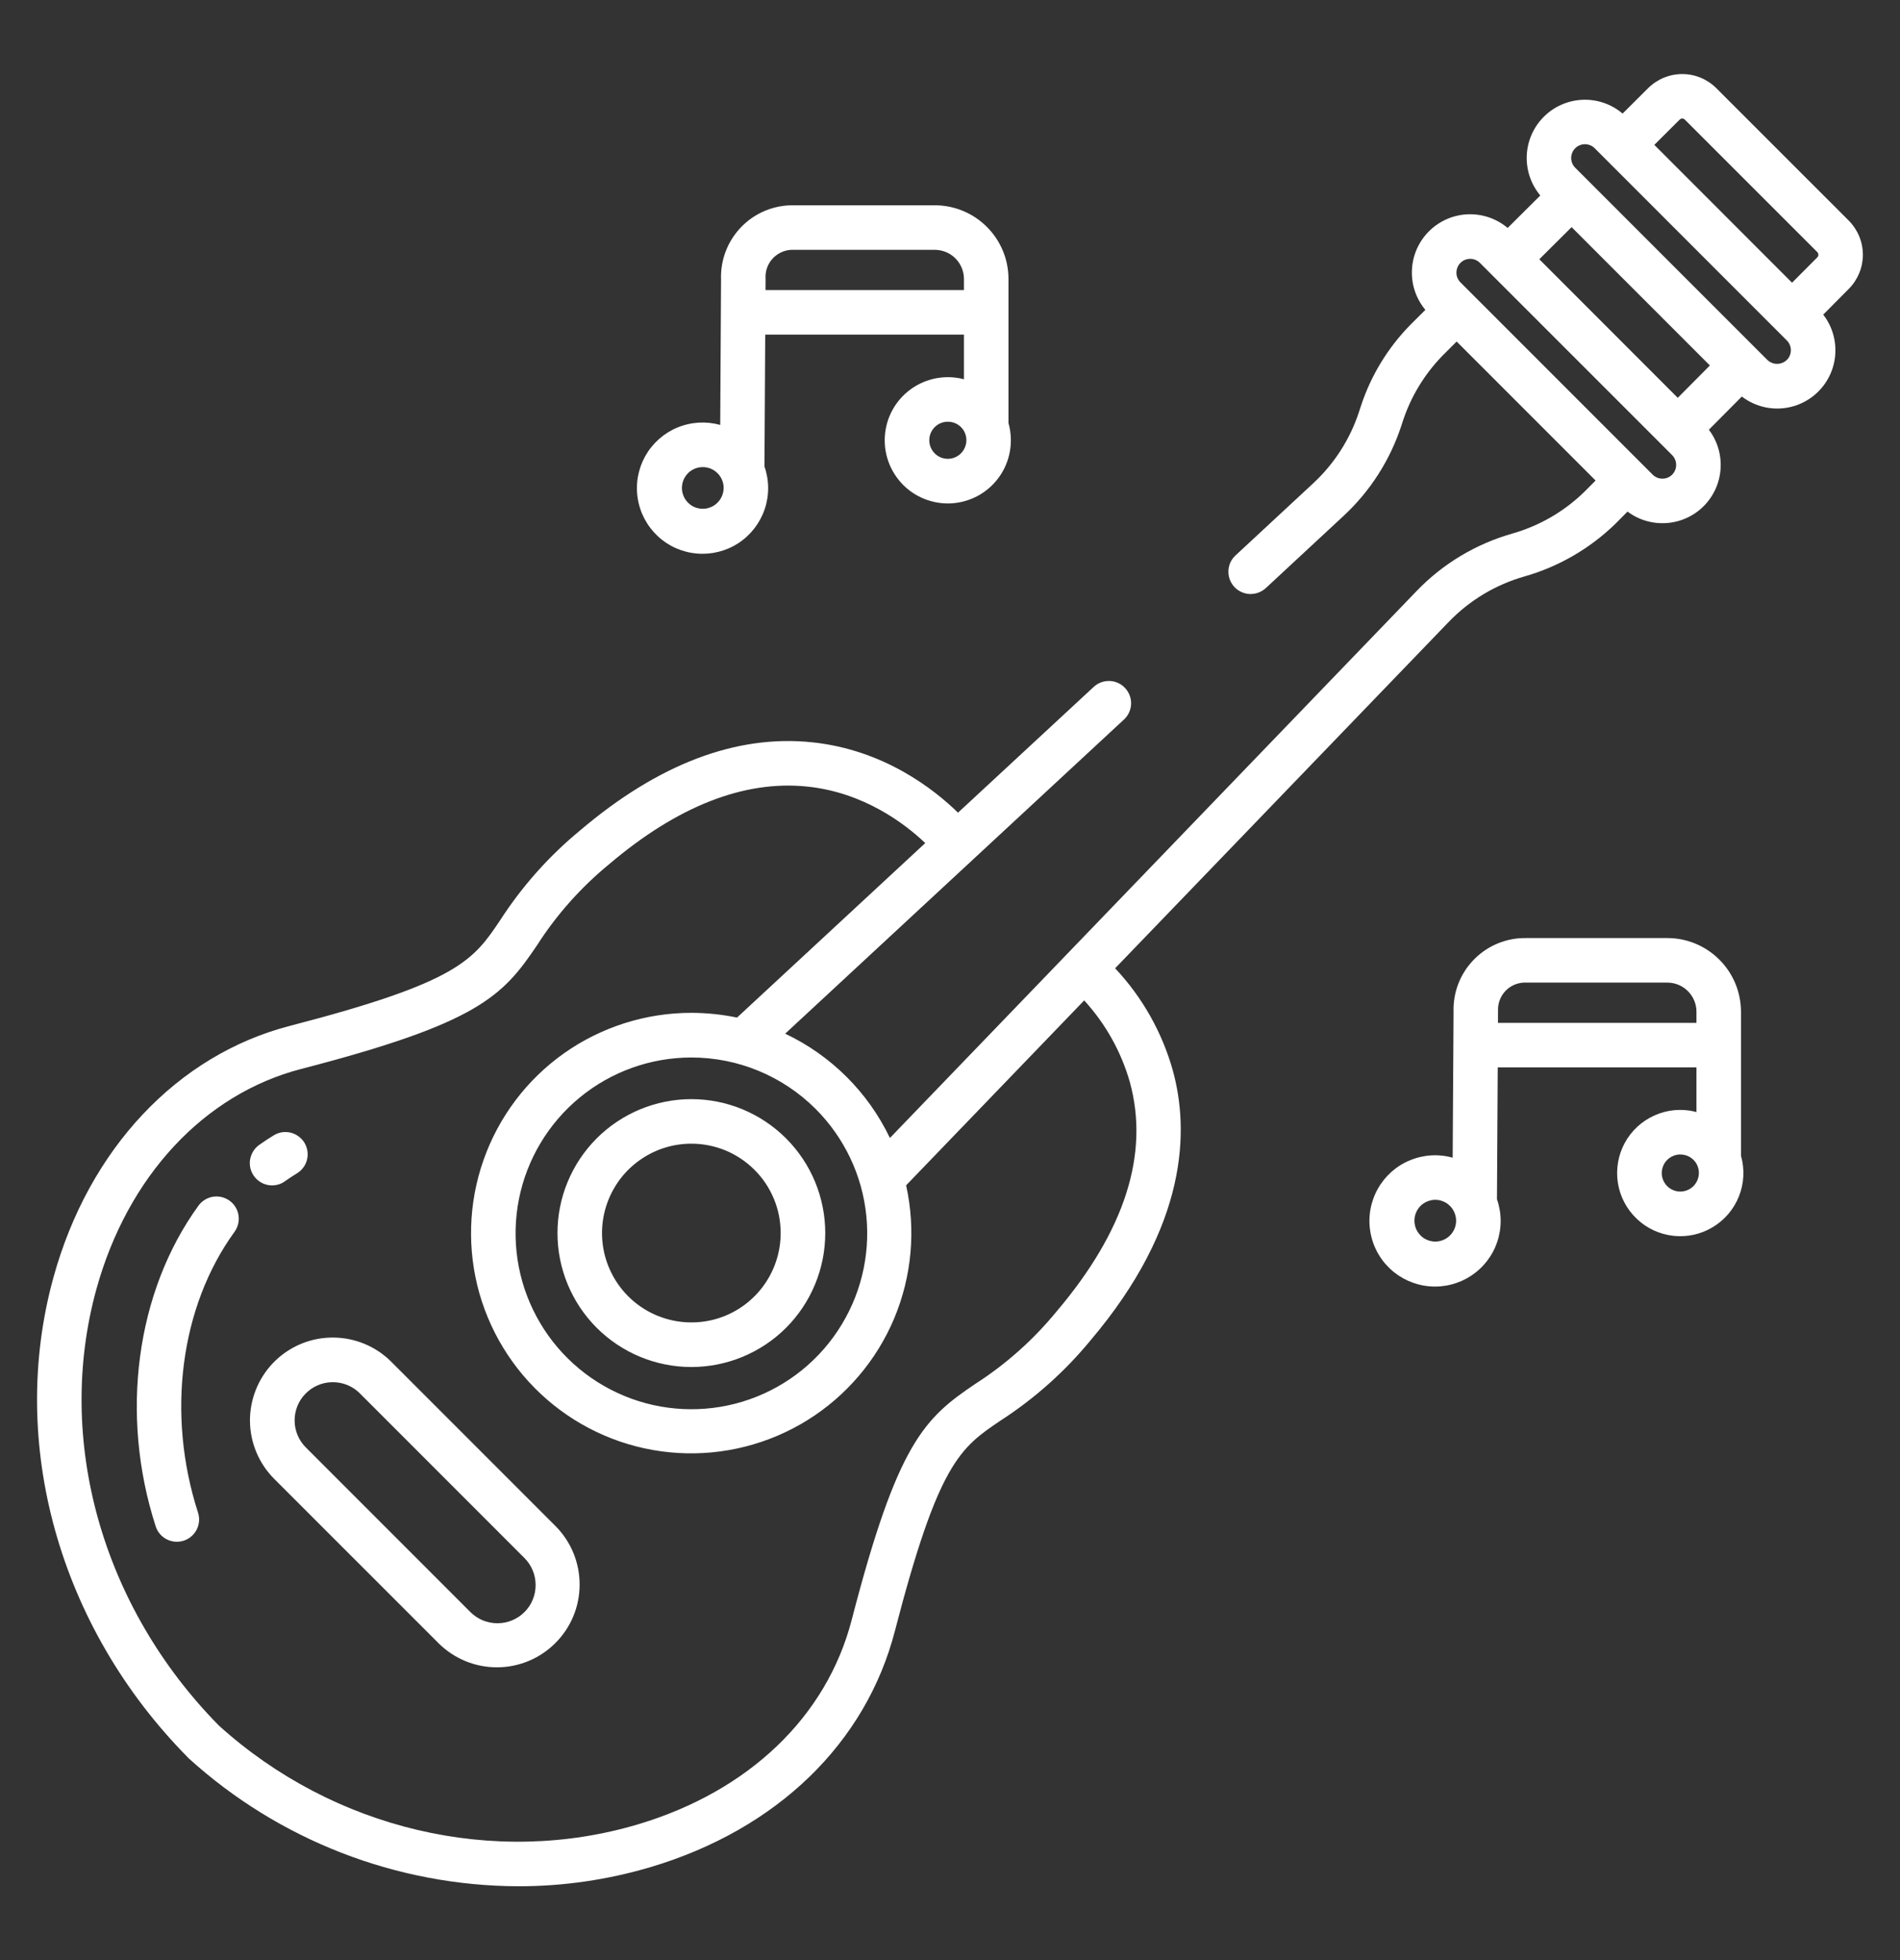 <svg width="32" height="33" viewBox="0 0 32 33" fill="none" xmlns="http://www.w3.org/2000/svg">
<rect x="0" y="0" width="32" height="33" fill="#333333" stroke="none"/>
<path d="M28.907 1.485C28.755 1.333 28.549 1.247 28.333 1.247C28.118 1.247 27.912 1.332 27.759 1.483L27.328 1.912C27.141 1.753 26.9 1.67 26.655 1.68C26.409 1.69 26.176 1.791 26.002 1.965C25.828 2.138 25.725 2.37 25.714 2.616C25.703 2.862 25.784 3.102 25.942 3.291L25.392 3.838C25.205 3.68 24.965 3.598 24.719 3.608C24.474 3.618 24.242 3.72 24.068 3.893C23.894 4.066 23.791 4.298 23.78 4.543C23.768 4.788 23.849 5.028 24.006 5.217L23.757 5.465C23.377 5.851 23.09 6.32 22.921 6.835L22.888 6.936C22.737 7.395 22.472 7.808 22.117 8.137L20.809 9.351C20.772 9.385 20.742 9.426 20.721 9.472C20.701 9.518 20.69 9.568 20.689 9.618C20.688 9.669 20.697 9.719 20.716 9.766C20.735 9.813 20.763 9.855 20.798 9.891C20.867 9.959 20.959 9.999 21.056 10.001C21.153 10.002 21.247 9.967 21.319 9.901L22.627 8.687C23.075 8.272 23.41 7.75 23.601 7.169L23.627 7.089C23.762 6.678 23.989 6.304 24.289 5.994L24.533 5.75L26.873 8.09L26.675 8.289C26.337 8.616 25.923 8.854 25.471 8.983C24.858 9.157 24.302 9.49 23.86 9.949L14.988 19.159C14.619 18.388 13.996 17.768 13.224 17.403L18.933 12.111C19.005 12.043 19.047 11.95 19.05 11.851C19.053 11.753 19.017 11.657 18.95 11.585C18.883 11.512 18.79 11.469 18.692 11.465C18.593 11.461 18.497 11.495 18.424 11.561L16.135 13.682C15.731 13.288 14.886 12.623 13.677 12.497C12.403 12.364 11.09 12.861 9.776 13.976C9.249 14.409 8.793 14.921 8.423 15.494C7.971 16.166 7.721 16.536 4.884 17.271C2.985 17.762 1.496 19.346 0.9 21.507C0.13 24.3 0.997 27.397 3.163 29.587C3.167 29.592 3.172 29.597 3.177 29.602C4.697 30.982 6.674 31.749 8.726 31.757C9.485 31.758 10.239 31.648 10.965 31.432C13.085 30.798 14.582 29.35 15.072 27.459C15.807 24.621 16.177 24.372 16.848 23.919C17.421 23.549 17.933 23.093 18.366 22.567C20.012 20.627 20.029 19.023 19.752 18.019C19.571 17.377 19.238 16.788 18.781 16.302L24.4 10.47C24.75 10.107 25.19 9.843 25.675 9.705C26.248 9.542 26.772 9.239 27.2 8.825L27.205 8.82L27.411 8.613C27.6 8.755 27.835 8.823 28.071 8.806C28.307 8.789 28.529 8.687 28.695 8.52C28.862 8.352 28.963 8.129 28.978 7.893C28.994 7.657 28.924 7.423 28.781 7.235L29.336 6.676C29.525 6.821 29.76 6.892 29.998 6.876C30.235 6.86 30.459 6.758 30.627 6.589C30.795 6.42 30.896 6.196 30.91 5.958C30.925 5.72 30.853 5.485 30.707 5.297L31.139 4.862C31.29 4.709 31.375 4.503 31.375 4.288C31.374 4.073 31.289 3.867 31.137 3.714L28.907 1.485ZM13.735 18.668C14.22 19.152 14.523 19.789 14.591 20.471C14.659 21.153 14.488 21.837 14.108 22.407C13.728 22.978 13.162 23.398 12.506 23.598C11.851 23.797 11.146 23.763 10.513 23.501C9.88 23.239 9.357 22.766 9.034 22.162C8.71 21.558 8.607 20.86 8.74 20.188C8.874 19.516 9.236 18.911 9.766 18.476C10.296 18.041 10.96 17.804 11.645 17.804C12.429 17.804 13.18 18.115 13.735 18.668ZM19.029 18.218C19.361 19.424 18.946 20.724 17.794 22.081C17.405 22.555 16.945 22.966 16.429 23.297C15.566 23.878 15.117 24.291 14.345 27.27C13.923 28.902 12.612 30.156 10.75 30.713C8.327 31.437 5.623 30.801 3.688 29.053C1.717 27.053 0.925 24.239 1.623 21.706C2.147 19.807 3.436 18.421 5.072 17.997C8.052 17.225 8.464 16.776 9.045 15.914C9.376 15.397 9.787 14.937 10.261 14.548C11.409 13.574 12.529 13.134 13.589 13.242C14.551 13.339 15.247 13.874 15.583 14.194L12.413 17.132C12.16 17.079 11.903 17.053 11.645 17.052H11.644C10.876 17.052 10.127 17.29 9.499 17.733C8.872 18.177 8.399 18.804 8.144 19.529C7.889 20.253 7.865 21.039 8.075 21.778C8.286 22.516 8.721 23.171 9.32 23.652C9.919 24.133 10.652 24.416 11.419 24.462C12.186 24.508 12.948 24.314 13.6 23.909C14.252 23.503 14.762 22.905 15.06 22.197C15.357 21.488 15.427 20.706 15.261 19.956L18.26 16.843C18.619 17.235 18.883 17.706 19.029 18.218ZM28.163 7.991C28.119 8.035 28.06 8.059 27.998 8.059C27.937 8.059 27.878 8.035 27.834 7.991L24.598 4.755C24.576 4.734 24.559 4.708 24.547 4.68C24.535 4.652 24.529 4.621 24.529 4.591C24.529 4.56 24.535 4.53 24.547 4.502C24.558 4.473 24.575 4.448 24.597 4.426C24.619 4.404 24.644 4.387 24.673 4.375C24.701 4.364 24.731 4.358 24.762 4.358C24.793 4.358 24.823 4.364 24.851 4.376C24.879 4.388 24.905 4.405 24.926 4.427L28.163 7.663C28.206 7.707 28.23 7.766 28.23 7.827C28.23 7.889 28.206 7.948 28.163 7.991ZM28.257 6.698L25.925 4.365L26.469 3.824L28.798 6.153L28.257 6.698ZM30.094 6.06C30.05 6.102 29.991 6.126 29.93 6.126C29.869 6.126 29.81 6.102 29.766 6.06L26.53 2.824C26.508 2.802 26.491 2.777 26.48 2.749C26.468 2.721 26.462 2.69 26.462 2.66C26.462 2.629 26.468 2.599 26.48 2.571C26.491 2.543 26.508 2.517 26.53 2.496C26.551 2.474 26.577 2.457 26.605 2.446C26.633 2.434 26.663 2.428 26.694 2.428C26.724 2.428 26.754 2.434 26.783 2.446C26.811 2.457 26.836 2.474 26.858 2.496L30.094 5.732C30.116 5.754 30.133 5.779 30.144 5.807C30.156 5.836 30.162 5.866 30.162 5.896C30.162 5.927 30.156 5.957 30.144 5.985C30.133 6.013 30.116 6.039 30.094 6.06L30.094 6.06ZM30.607 4.333L30.182 4.76L27.862 2.439L28.288 2.015C28.3 2.003 28.316 1.996 28.332 1.996C28.349 1.996 28.365 2.003 28.377 2.015L30.607 4.244C30.618 4.256 30.625 4.272 30.625 4.289C30.625 4.306 30.619 4.322 30.607 4.333L30.607 4.333Z" fill="white"/>
<path d="M6.586 22.923C6.57 22.907 6.554 22.892 6.538 22.877C6.268 22.634 5.914 22.506 5.551 22.52C5.189 22.533 4.846 22.688 4.595 22.951C4.345 23.214 4.207 23.564 4.21 23.927C4.214 24.29 4.359 24.637 4.615 24.895L7.393 27.672C7.655 27.929 8.008 28.073 8.376 28.071C8.743 28.069 9.095 27.922 9.354 27.662C9.614 27.403 9.761 27.051 9.762 26.683C9.764 26.316 9.621 25.963 9.364 25.701L6.586 22.923ZM8.833 27.141C8.712 27.262 8.549 27.329 8.378 27.329C8.207 27.329 8.044 27.262 7.923 27.141L5.146 24.364C5.029 24.245 4.963 24.085 4.962 23.918C4.961 23.751 5.024 23.59 5.14 23.47C5.255 23.349 5.413 23.277 5.579 23.271C5.746 23.264 5.909 23.322 6.034 23.433C6.041 23.44 6.049 23.447 6.056 23.454L8.833 26.231C8.954 26.352 9.021 26.516 9.021 26.686C9.021 26.857 8.954 27.021 8.833 27.141ZM11.644 18.505C11.046 18.505 10.472 18.743 10.049 19.166C9.627 19.589 9.389 20.162 9.389 20.76C9.389 21.358 9.627 21.932 10.05 22.355C10.473 22.777 11.046 23.015 11.644 23.015C12.242 23.015 12.816 22.777 13.239 22.355C13.661 21.932 13.899 21.358 13.899 20.76C13.899 20.162 13.662 19.589 13.239 19.166C12.816 18.743 12.242 18.505 11.644 18.505H11.644ZM13.148 20.76C13.148 21.057 13.06 21.348 12.895 21.595C12.73 21.843 12.495 22.036 12.22 22.15C11.945 22.264 11.642 22.293 11.35 22.235C11.059 22.177 10.79 22.034 10.58 21.824C10.37 21.613 10.226 21.345 10.168 21.053C10.11 20.761 10.14 20.459 10.254 20.184C10.368 19.909 10.56 19.674 10.808 19.509C11.055 19.343 11.346 19.255 11.644 19.255H11.644C11.842 19.255 12.037 19.294 12.22 19.369C12.402 19.445 12.568 19.556 12.708 19.696C12.848 19.835 12.958 20.001 13.034 20.184C13.11 20.366 13.148 20.562 13.148 20.76H13.148ZM4.583 19.957C4.661 19.957 4.737 19.933 4.8 19.887C4.866 19.84 4.933 19.796 5.002 19.754C5.044 19.728 5.081 19.694 5.11 19.654C5.139 19.615 5.16 19.57 5.171 19.522C5.183 19.474 5.185 19.424 5.177 19.375C5.169 19.327 5.152 19.28 5.127 19.238C5.101 19.196 5.067 19.16 5.027 19.131C4.988 19.102 4.943 19.081 4.895 19.069C4.847 19.058 4.797 19.055 4.748 19.063C4.7 19.071 4.653 19.088 4.611 19.114C4.527 19.165 4.445 19.219 4.365 19.276C4.3 19.323 4.252 19.388 4.227 19.464C4.201 19.539 4.201 19.621 4.225 19.696C4.25 19.772 4.297 19.838 4.362 19.885C4.426 19.932 4.503 19.957 4.583 19.957ZM3.867 20.215C3.786 20.157 3.686 20.133 3.588 20.148C3.489 20.164 3.401 20.218 3.343 20.298C2.29 21.748 2.014 23.817 2.622 25.697C2.652 25.792 2.719 25.87 2.808 25.916C2.896 25.961 2.999 25.969 3.094 25.939C3.189 25.908 3.267 25.841 3.312 25.753C3.358 25.664 3.366 25.561 3.335 25.466C2.8 23.81 3.035 21.998 3.95 20.739C4.008 20.658 4.032 20.558 4.017 20.46C4.001 20.361 3.947 20.273 3.867 20.215ZM29.322 17.033C29.321 16.704 29.191 16.389 28.958 16.157C28.726 15.924 28.41 15.793 28.082 15.793H25.701C25.677 15.793 25.654 15.793 25.631 15.794C25.314 15.808 25.015 15.947 24.8 16.18C24.584 16.413 24.47 16.722 24.481 17.039L24.466 19.491C24.228 19.424 23.974 19.44 23.746 19.535C23.517 19.629 23.327 19.798 23.206 20.014C23.085 20.229 23.039 20.479 23.077 20.723C23.114 20.968 23.233 21.193 23.413 21.362C23.594 21.531 23.826 21.635 24.072 21.656C24.319 21.678 24.565 21.616 24.772 21.481C24.98 21.346 25.136 21.146 25.215 20.912C25.295 20.678 25.294 20.424 25.212 20.19L25.225 17.97H28.572V18.723C28.563 18.72 28.554 18.717 28.544 18.715C28.317 18.661 28.079 18.683 27.866 18.779C27.652 18.874 27.477 19.036 27.365 19.241C27.253 19.447 27.213 19.683 27.248 19.913C27.284 20.144 27.395 20.356 27.564 20.517C27.732 20.679 27.949 20.78 28.181 20.806C28.413 20.832 28.647 20.781 28.847 20.66C29.047 20.54 29.202 20.357 29.288 20.14C29.374 19.923 29.386 19.684 29.322 19.459L29.322 17.033ZM24.173 20.903C24.103 20.903 24.035 20.882 23.977 20.844C23.92 20.805 23.875 20.75 23.848 20.686C23.822 20.622 23.815 20.551 23.828 20.483C23.842 20.415 23.875 20.352 23.924 20.303C23.973 20.254 24.036 20.221 24.104 20.207C24.172 20.193 24.243 20.2 24.307 20.227C24.371 20.253 24.426 20.299 24.465 20.356C24.503 20.414 24.524 20.482 24.524 20.552C24.524 20.645 24.487 20.734 24.421 20.8C24.355 20.866 24.266 20.903 24.173 20.903ZM25.229 17.221L25.23 17.035C25.23 17.029 25.23 17.023 25.23 17.016C25.225 16.896 25.268 16.779 25.349 16.69C25.43 16.601 25.543 16.549 25.663 16.543C25.672 16.543 25.681 16.543 25.695 16.543H28.082C28.212 16.543 28.336 16.595 28.428 16.687C28.52 16.779 28.572 16.903 28.572 17.033V17.221L25.229 17.221ZM28.604 19.82C28.59 19.881 28.558 19.935 28.513 19.977C28.468 20.02 28.411 20.047 28.35 20.057C28.289 20.067 28.226 20.059 28.17 20.033C28.114 20.008 28.066 19.966 28.034 19.913C28.001 19.861 27.985 19.799 27.987 19.738C27.99 19.676 28.01 19.616 28.046 19.566C28.082 19.516 28.133 19.478 28.191 19.456C28.248 19.434 28.311 19.43 28.372 19.445C28.412 19.454 28.45 19.471 28.483 19.495C28.517 19.519 28.545 19.549 28.567 19.584C28.588 19.619 28.602 19.658 28.609 19.698C28.615 19.739 28.614 19.781 28.604 19.821V19.82ZM15.745 3.456H13.364C13.341 3.456 13.318 3.456 13.294 3.457C12.977 3.472 12.678 3.61 12.463 3.844C12.248 4.077 12.133 4.385 12.144 4.703L12.13 7.154C11.891 7.088 11.638 7.103 11.409 7.198C11.181 7.292 10.991 7.461 10.869 7.676C10.748 7.892 10.702 8.142 10.74 8.386C10.777 8.631 10.896 8.855 11.076 9.025C11.256 9.194 11.488 9.298 11.735 9.319C11.981 9.341 12.227 9.28 12.435 9.145C12.642 9.01 12.798 8.809 12.878 8.575C12.958 8.341 12.957 8.087 12.875 7.854L12.888 5.634H16.235V6.386C16.226 6.384 16.216 6.38 16.207 6.378C15.933 6.314 15.644 6.361 15.405 6.509C15.165 6.657 14.994 6.894 14.929 7.168C14.892 7.326 14.891 7.491 14.927 7.649C14.963 7.807 15.035 7.955 15.137 8.081C15.239 8.208 15.368 8.309 15.516 8.377C15.663 8.445 15.824 8.479 15.986 8.476C16.148 8.472 16.308 8.431 16.452 8.357C16.596 8.282 16.721 8.175 16.818 8.044C16.914 7.914 16.979 7.763 17.008 7.603C17.037 7.443 17.029 7.279 16.985 7.123V4.696C16.985 4.368 16.854 4.052 16.621 3.82C16.389 3.587 16.074 3.457 15.745 3.456ZM11.836 8.566C11.767 8.566 11.699 8.546 11.641 8.507C11.583 8.468 11.538 8.413 11.512 8.349C11.485 8.285 11.478 8.214 11.492 8.146C11.505 8.078 11.539 8.016 11.588 7.966C11.637 7.917 11.7 7.884 11.768 7.87C11.836 7.857 11.906 7.864 11.971 7.89C12.035 7.917 12.09 7.962 12.128 8.02C12.167 8.077 12.188 8.145 12.188 8.215C12.187 8.308 12.15 8.397 12.084 8.463C12.018 8.529 11.929 8.566 11.836 8.566ZM12.893 4.884L12.894 4.699C12.894 4.692 12.894 4.686 12.893 4.68C12.888 4.56 12.931 4.442 13.012 4.354C13.094 4.265 13.207 4.212 13.327 4.206C13.336 4.206 13.344 4.206 13.359 4.206H15.745C15.875 4.207 16 4.258 16.091 4.35C16.183 4.442 16.235 4.567 16.235 4.697V4.884L12.893 4.884ZM16.267 7.484C16.253 7.544 16.221 7.599 16.176 7.641C16.131 7.683 16.074 7.711 16.013 7.721C15.952 7.731 15.889 7.722 15.833 7.697C15.777 7.671 15.73 7.629 15.697 7.576C15.665 7.524 15.649 7.463 15.651 7.401C15.653 7.339 15.673 7.28 15.71 7.229C15.746 7.179 15.796 7.141 15.854 7.119C15.912 7.098 15.975 7.094 16.035 7.108C16.075 7.117 16.113 7.134 16.146 7.158C16.18 7.182 16.208 7.212 16.23 7.247C16.251 7.282 16.266 7.321 16.272 7.362C16.279 7.403 16.277 7.444 16.267 7.484V7.484Z" fill="white"/>
</svg>
